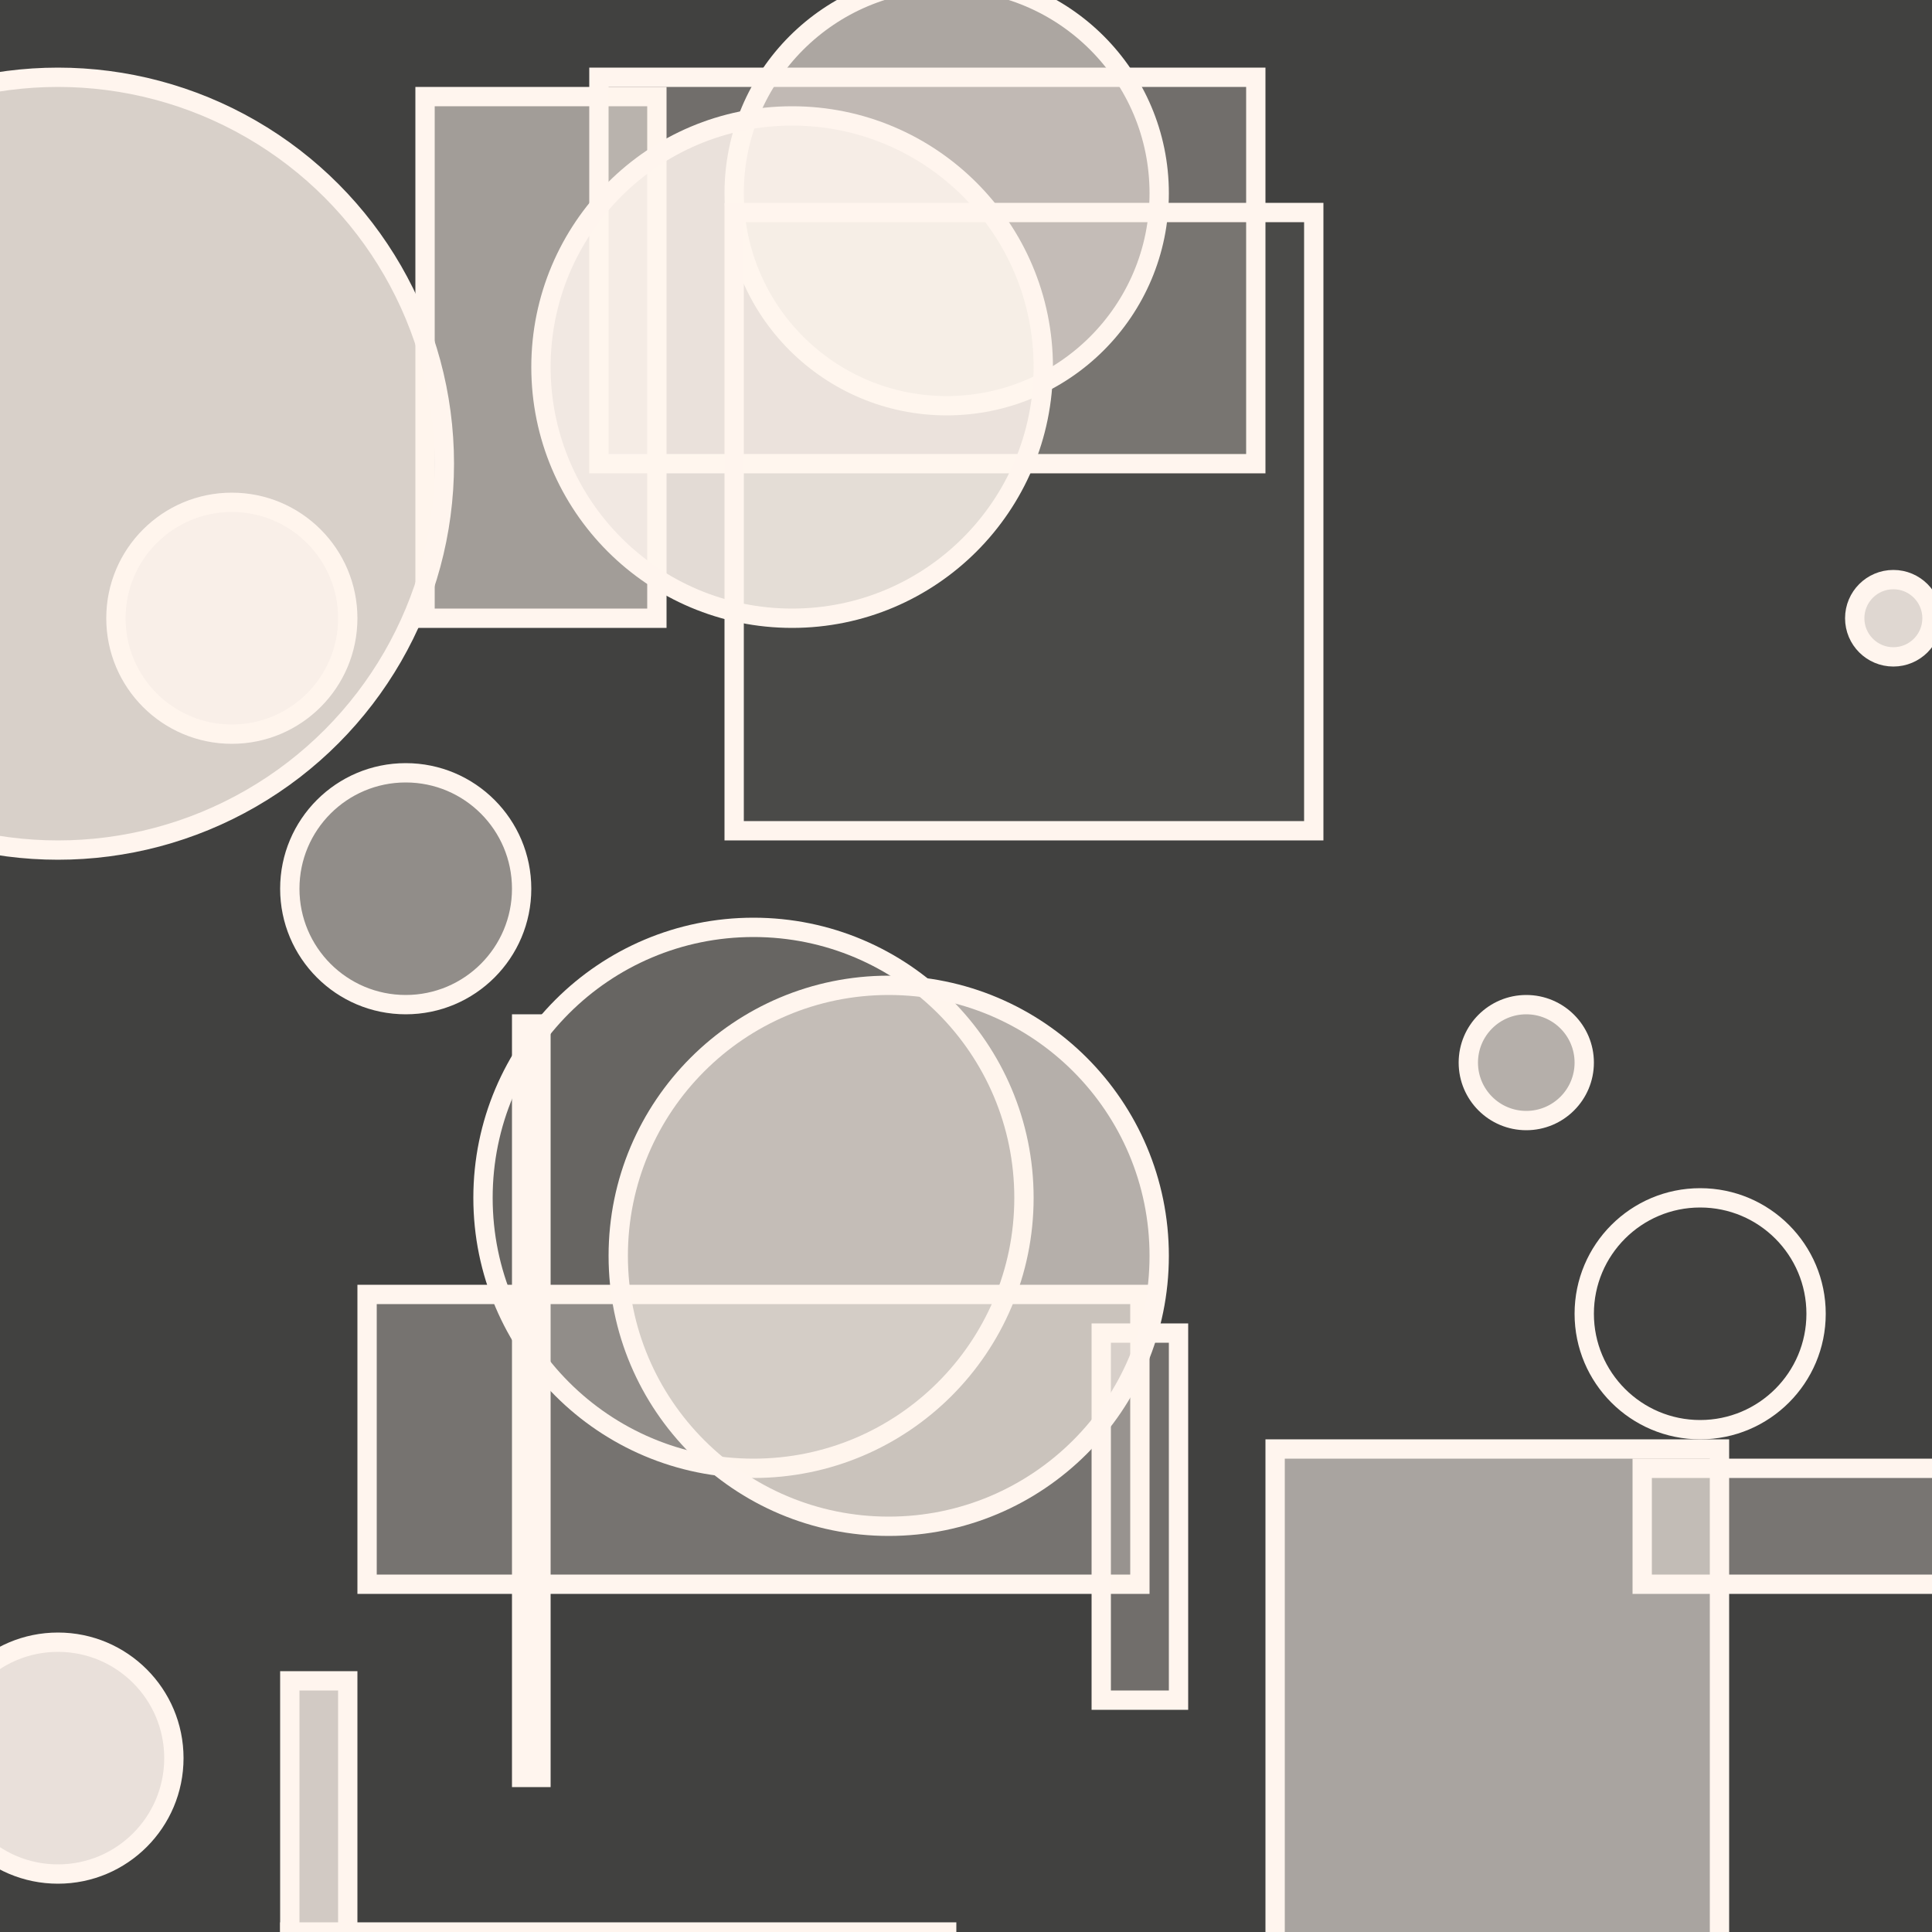 <?xml version="1.0" encoding="UTF-8" ?>
<!DOCTYPE svg PUBLIC "-//W3C//DTD SVG 1.1//EN" "http://www.w3.org/Graphics/SVG/1.1/DTD/svg11.dtd">
<svg width="100" height="100" xmlns="http://www.w3.org/2000/svg" version="1.1">
  <rect width="100%" height="100%" fill="#333333" stroke="none"/>
  <rect x="0" y="0" width="100" height="100" fill="rgb(255, 245, 238)" fill-opacity="0.07"/>
  <rect x="15" y="87" width="3" height="21" stroke="rgb(255, 245, 238)" fill="rgb(255, 245, 238)" fill-opacity="0.76"/>
  <circle cx="3" cy="91" r="6" stroke="rgb(255, 245, 238)" fill="rgb(255, 245, 238)" fill-opacity="0.88"/>
  <rect x="22" y="5" width="12" height="27" stroke="rgb(255, 245, 238)" fill="rgb(255, 245, 238)" fill-opacity="0.51"/>
  <rect x="19" y="67" width="40" height="15" stroke="rgb(255, 245, 238)" fill="rgb(255, 245, 238)" fill-opacity="0.28"/>
  <rect x="85" y="76" width="30" height="6" stroke="rgb(255, 245, 238)" fill="rgb(255, 245, 238)" fill-opacity="0.29"/>
  <circle cx="12" cy="32" r="6" stroke="rgb(255, 245, 238)" fill="rgb(255, 245, 238)" fill-opacity="0.84"/>
  <rect x="31" y="4" width="34" height="20" stroke="rgb(255, 245, 238)" fill="rgb(255, 245, 238)" fill-opacity="0.25"/>
  <rect x="66" y="75" width="23" height="30" stroke="rgb(255, 245, 238)" fill="rgb(255, 245, 238)" fill-opacity="0.55"/>
  <circle cx="98" cy="32" r="2" stroke="rgb(255, 245, 238)" fill="rgb(255, 245, 238)" fill-opacity="0.83"/>
  <rect x="15" y="100" width="34" height="20" stroke="rgb(255, 245, 238)" fill="rgb(255, 245, 238)" fill-opacity="0.45"/>
  <rect x="57" y="69" width="4" height="19" stroke="rgb(255, 245, 238)" fill="rgb(255, 245, 238)" fill-opacity="0.25"/>
  <circle cx="39" cy="62" r="14" stroke="rgb(255, 245, 238)" fill="rgb(255, 245, 238)" fill-opacity="0.2"/>
  <circle cx="46" cy="65" r="14" stroke="rgb(255, 245, 238)" fill="rgb(255, 245, 238)" fill-opacity="0.61"/>
  <rect x="27" y="53" width="1" height="39" stroke="rgb(255, 245, 238)" fill="rgb(255, 245, 238)" fill-opacity="0.61"/>
  <circle cx="49" cy="10" r="11" stroke="rgb(255, 245, 238)" fill="rgb(255, 245, 238)" fill-opacity="0.56"/>
  <circle cx="79" cy="55" r="3" stroke="rgb(255, 245, 238)" fill="rgb(255, 245, 238)" fill-opacity="0.61"/>
  <circle cx="21" cy="46" r="6" stroke="rgb(255, 245, 238)" fill="rgb(255, 245, 238)" fill-opacity="0.42"/>
  <circle cx="88" cy="68" r="6" stroke="rgb(255, 245, 238)" fill="rgb(255, 245, 238)" fill-opacity="0.0"/>
  <circle cx="41" cy="19" r="13" stroke="rgb(255, 245, 238)" fill="rgb(255, 245, 238)" fill-opacity="0.85"/>
  <rect x="38" y="11" width="30" height="32" stroke="rgb(255, 245, 238)" fill="rgb(255, 245, 238)" fill-opacity="0.05"/>
  <circle cx="3" cy="24" r="20" stroke="rgb(255, 245, 238)" fill="rgb(255, 245, 238)" fill-opacity="0.79"/>
</svg>
